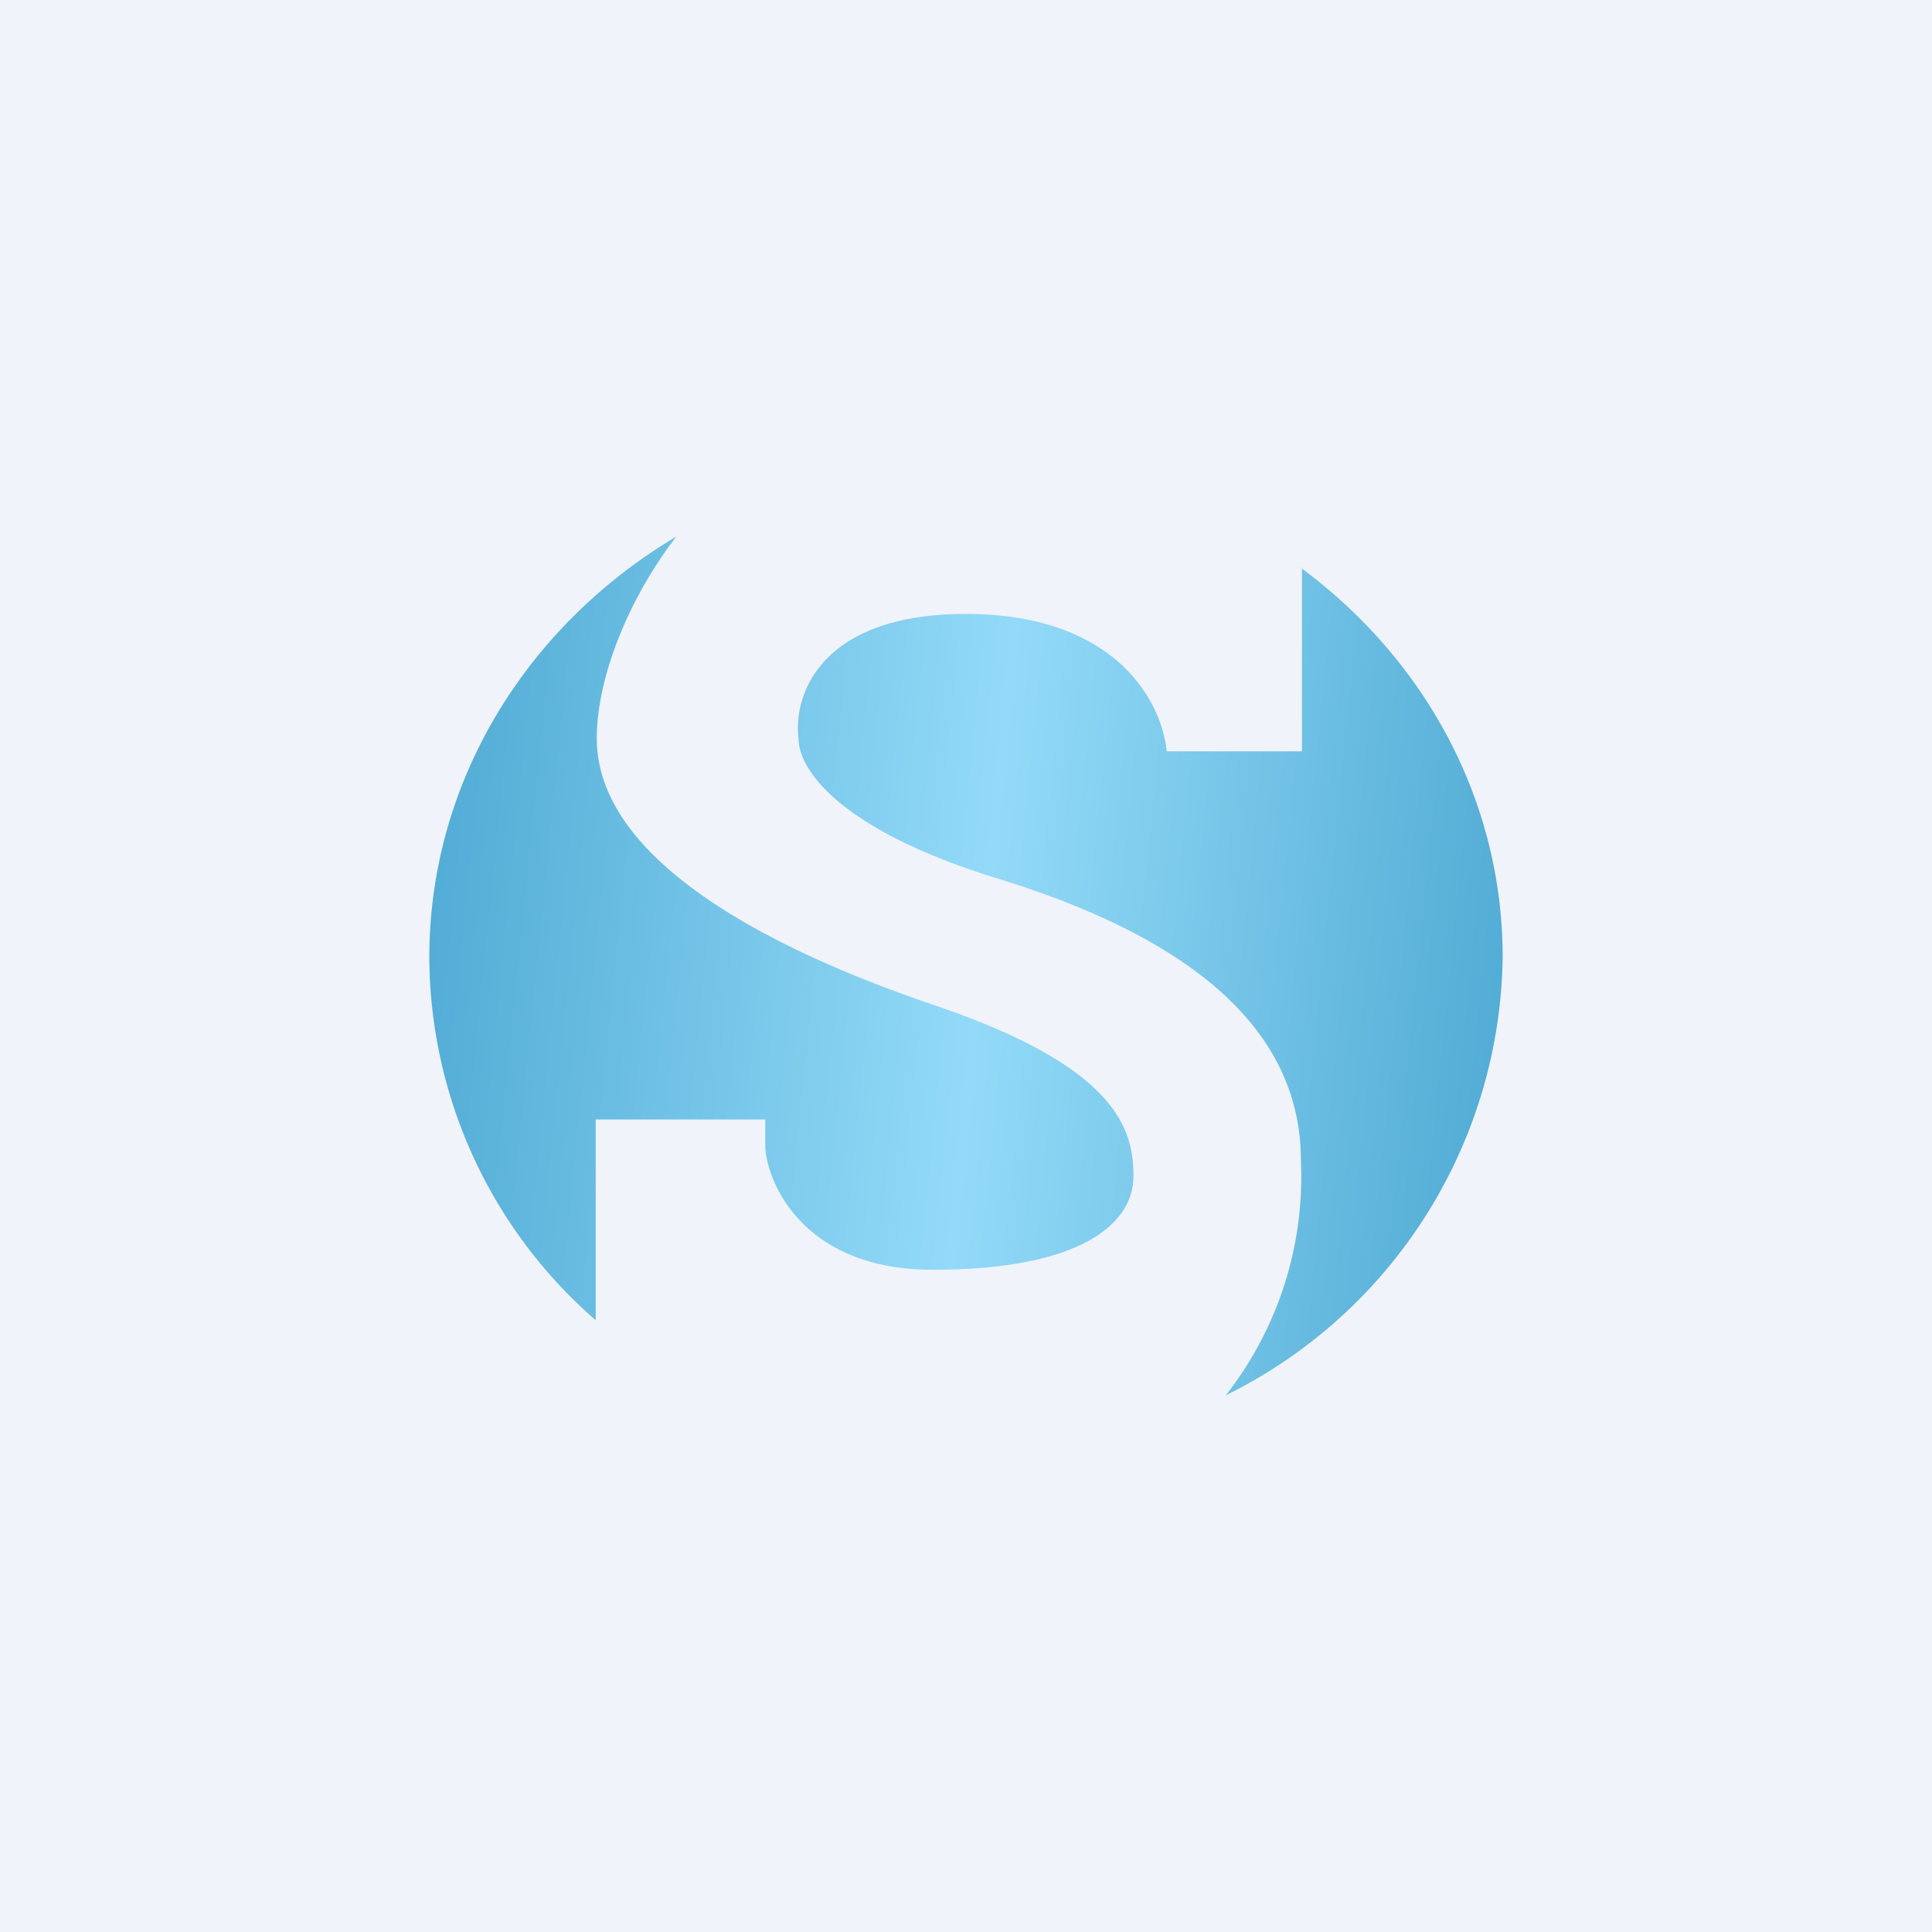 <!-- by TradingView --><svg width="18" height="18" viewBox="0 0 18 18" xmlns="http://www.w3.org/2000/svg"><path fill="#F0F3FA" d="M0 0h18v18H0z"/><path d="M12.13 5.29V7h-1.26c-.05-.49-.5-1.28-1.87-1.28-1.38 0-1.61.78-1.56 1.16 0 .3.4.86 1.87 1.31 1.88.58 2.81 1.46 2.81 2.62a3.3 3.3 0 0 1-.7 2.19A4.62 4.62 0 0 0 14 8.92c0-1.47-.73-2.78-1.88-3.63ZM6.3 5c-.46.6-.74 1.33-.74 1.88 0 1.02 1.31 1.86 3.13 2.48 1.72.58 1.87 1.16 1.87 1.6 0 .43-.47.87-1.87.87-1.25 0-1.56-.87-1.56-1.16v-.24H5.55v1.87A4.5 4.5 0 0 1 4 8.92c0-1.65.92-3.1 2.3-3.92Z" fill="url(#a)"/><defs><linearGradient id="a" x1="4" y1="8.92" x2="13.99" y2="9.93" gradientUnits="userSpaceOnUse"><stop stop-color="#53ADD6"/><stop offset=".51" stop-color="#93DAF8"/><stop offset="1" stop-color="#52ACD5"/></linearGradient></defs></svg>